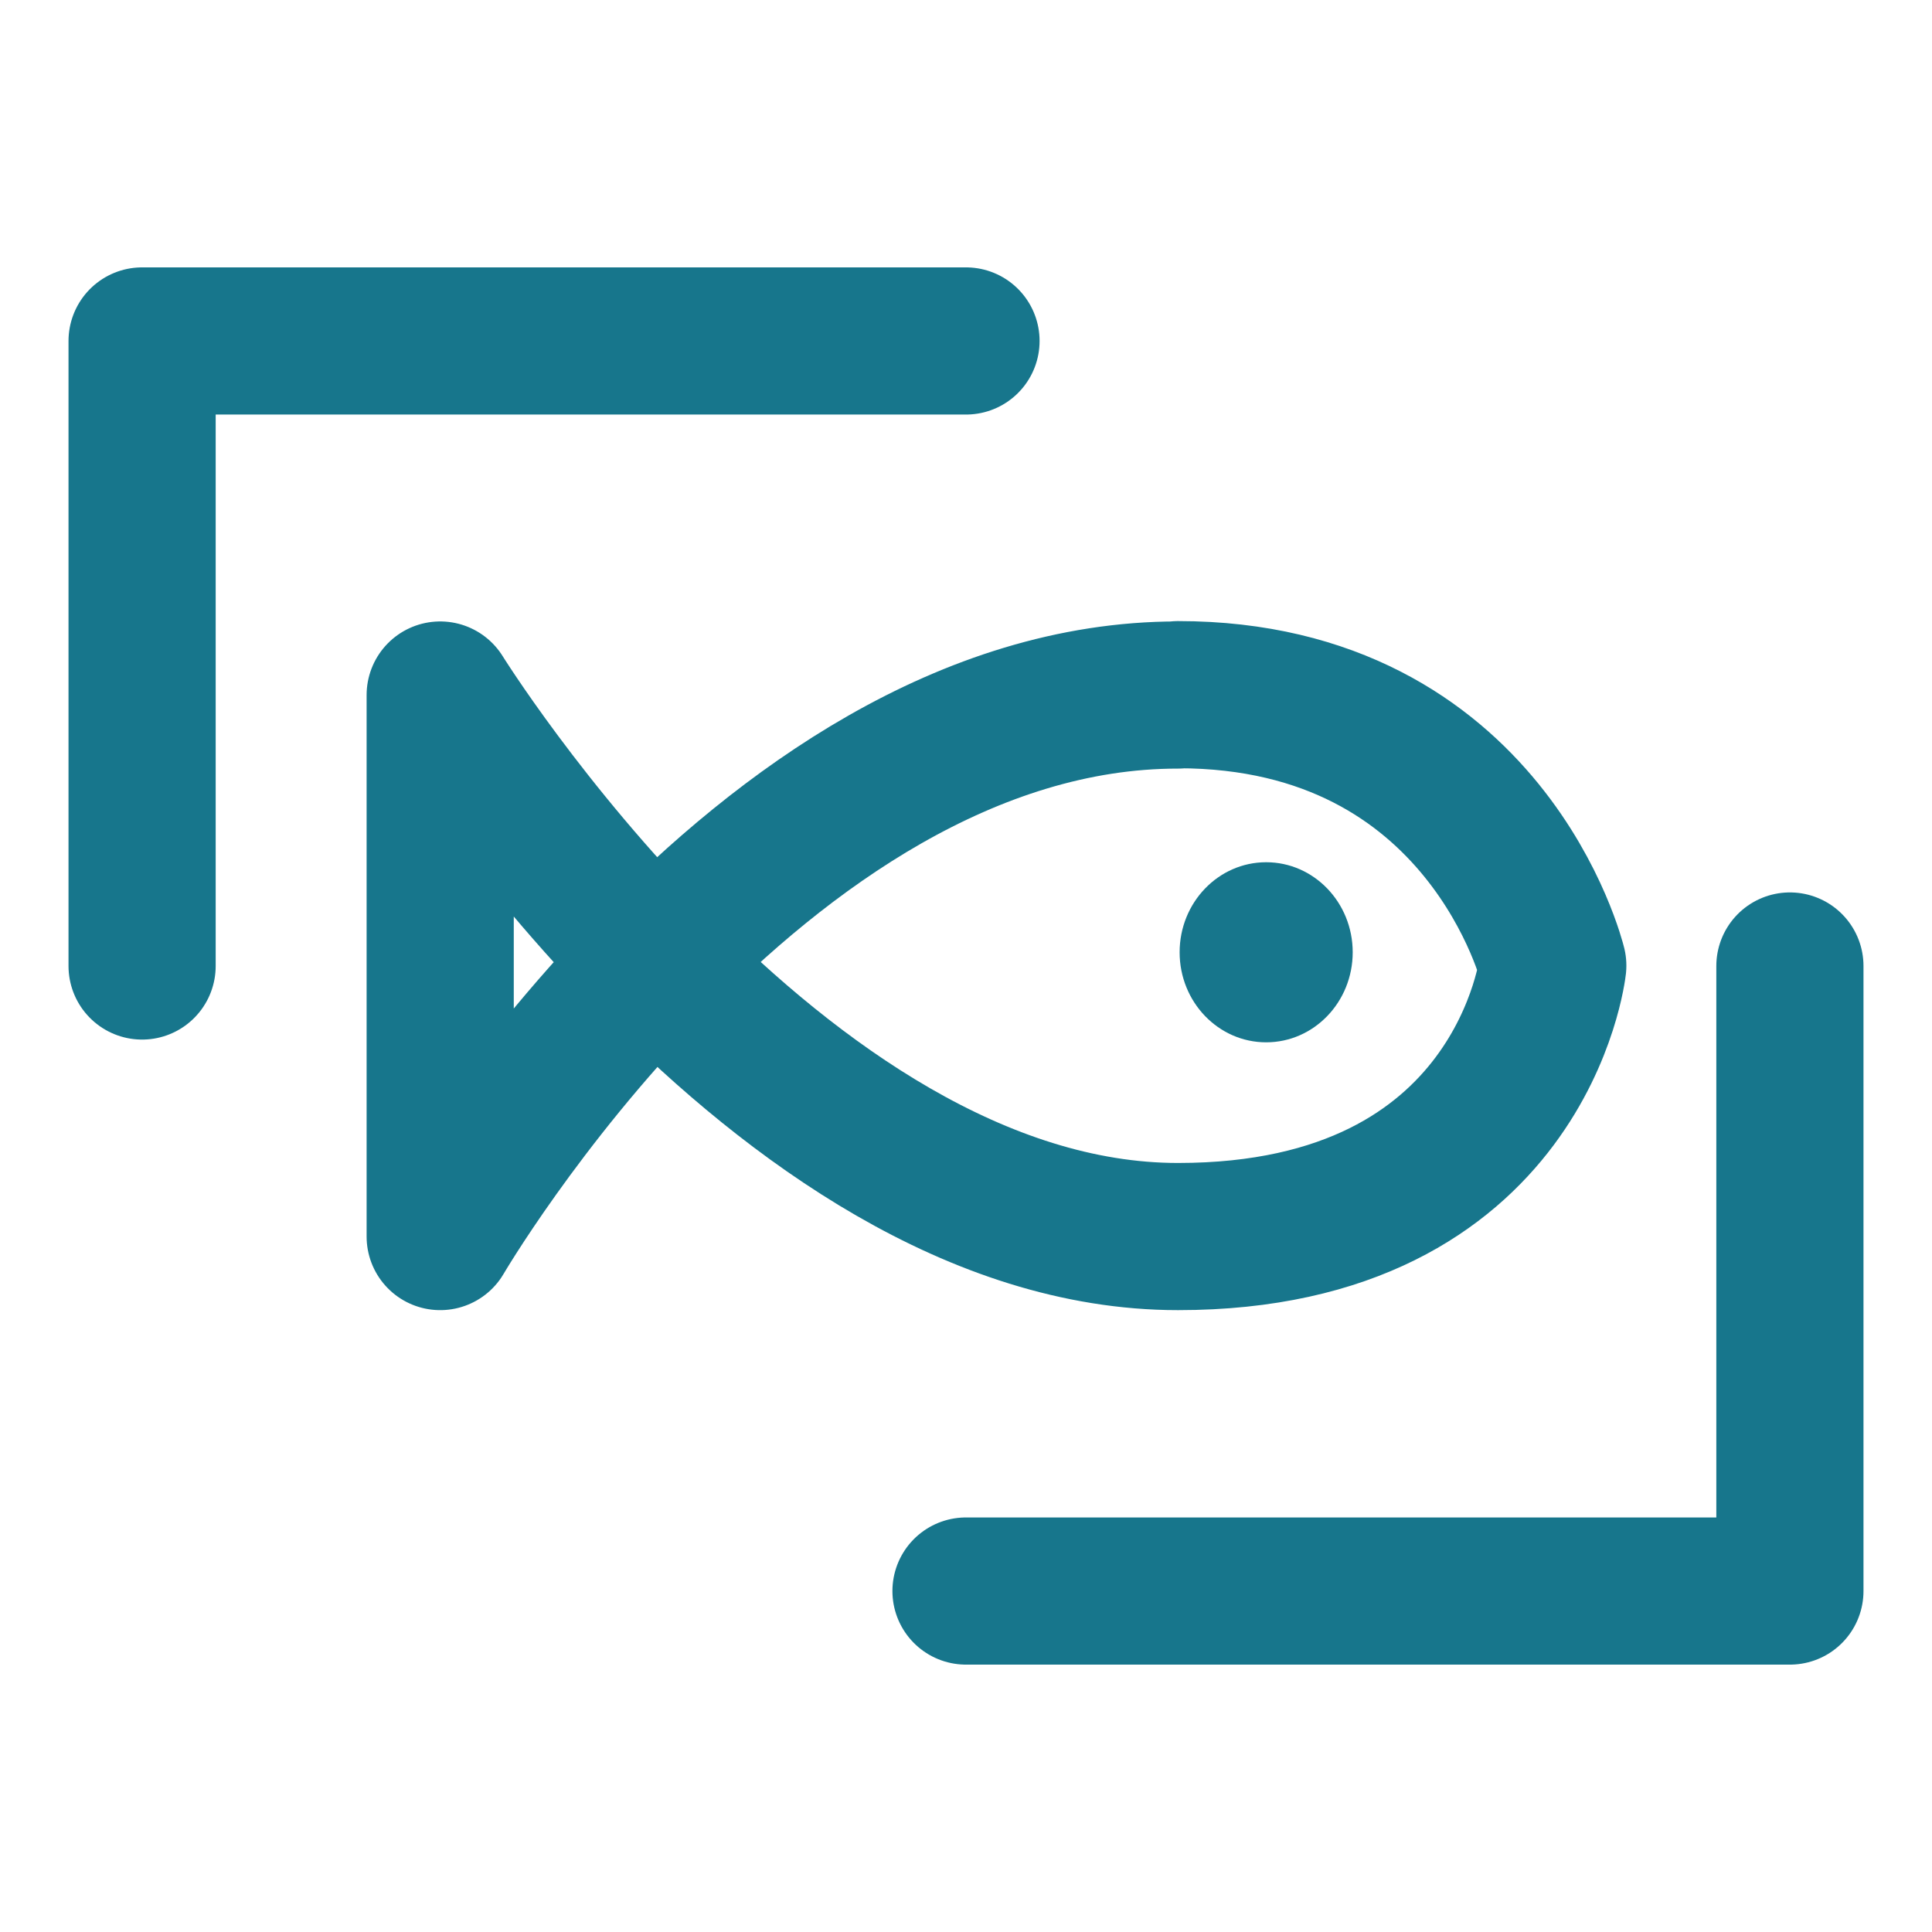 <?xml version="1.0" encoding="UTF-8"?>
<svg id="Layer_1" data-name="Layer 1" xmlns="http://www.w3.org/2000/svg" version="1.1" viewBox="0 0 512 512">
  <defs>
    <style>
      .cls-1 {
        fill: none;
        stroke: #17768c;
        stroke-linecap: round;
        stroke-linejoin: round;
        stroke-width: 39px;
      }

      .cls-2 {
        fill: #17768c;
        stroke-width: 0px;
      }
    </style>
  </defs>
  <polyline class="cls-1" points="37.657 256 37.657 90.359 256 90.359"/>
  <polyline class="cls-1" points="474.343 256 474.343 421.641 256 421.641"/>
  <path class="cls-1" d="M312.191,184.188c-111.717-.093-195.536,143.513-195.536,143.513v-143.513s89.065,143.513,195.536,143.513c91.387,0,99.314-71.803,99.314-71.803,0,0-17.387-71.803-99.314-71.803v.093h0Z"/>
  <ellipse class="cls-2" cx="335.547" cy="252.364" rx="22.934" ry="23.863"/>
</svg>